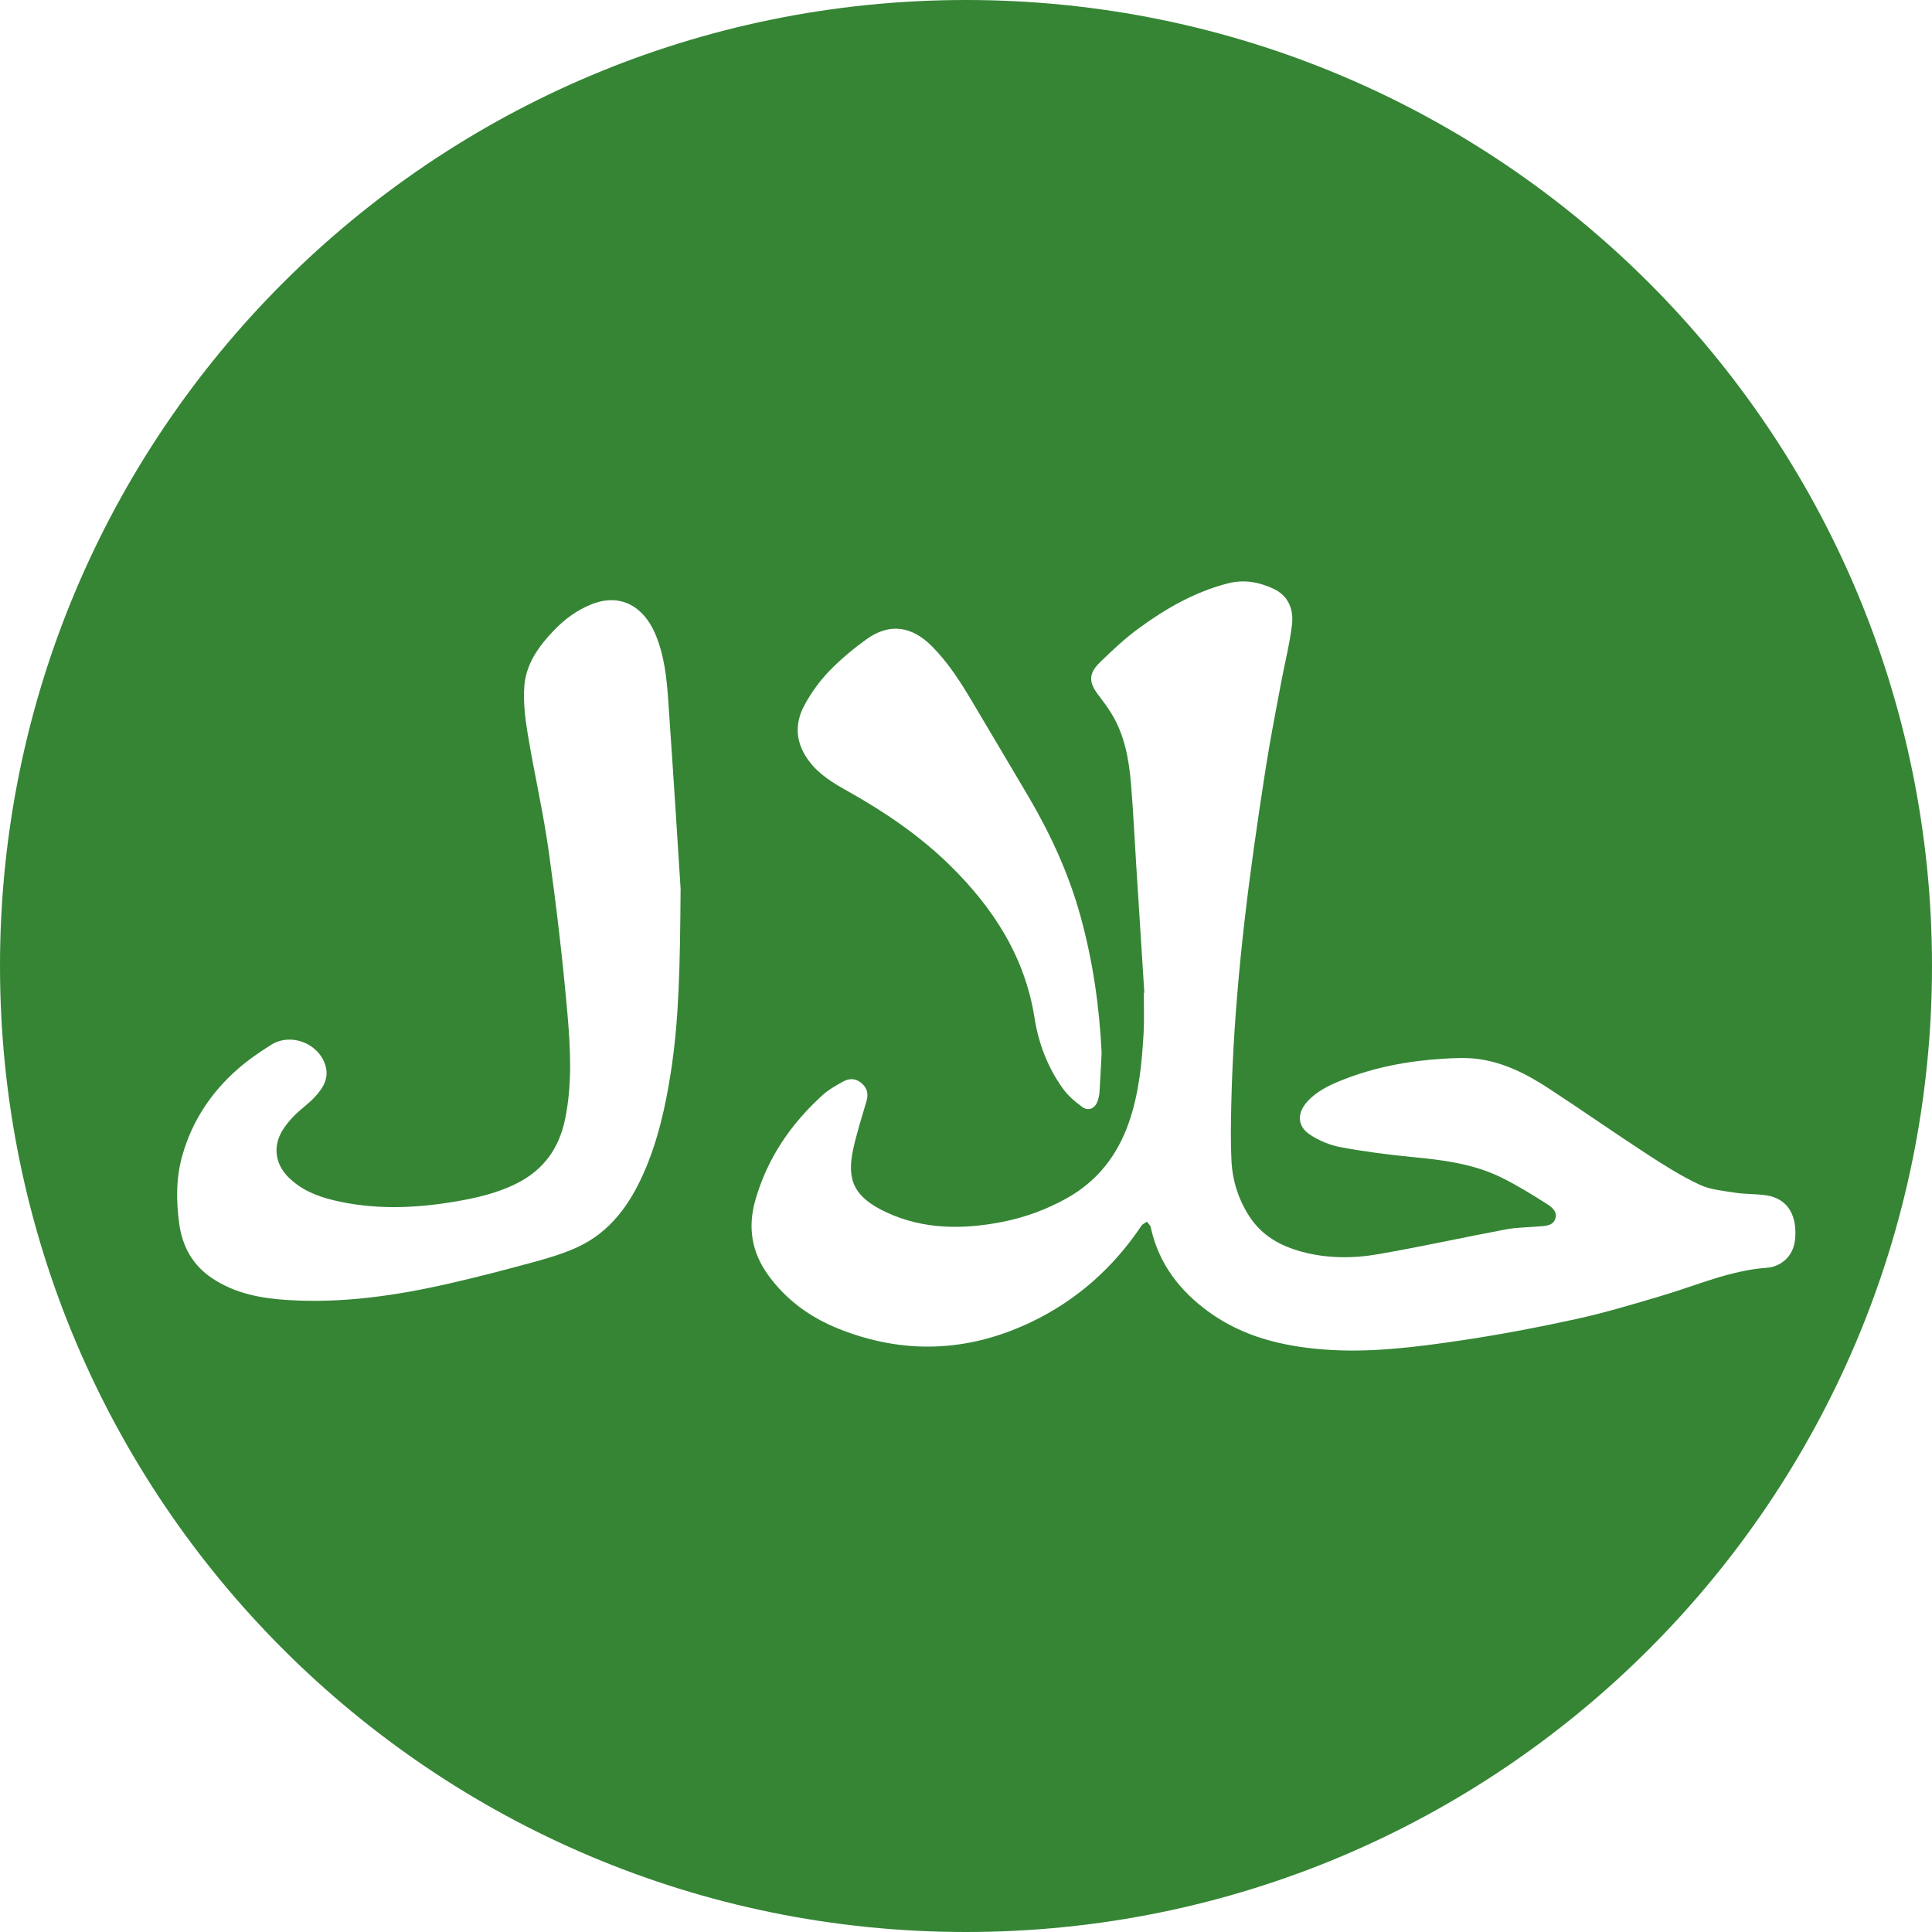 <?xml version="1.0" encoding="utf-8"?>
<!-- Generator: Adobe Illustrator 16.0.0, SVG Export Plug-In . SVG Version: 6.00 Build 0)  -->
<!DOCTYPE svg PUBLIC "-//W3C//DTD SVG 1.1//EN" "http://www.w3.org/Graphics/SVG/1.1/DTD/svg11.dtd">
<svg version="1.1" xmlns="http://www.w3.org/2000/svg" xmlns:xlink="http://www.w3.org/1999/xlink" x="0px" y="0px" width="72px"
	 height="72px" viewBox="0 0 72 72" enable-background="new 0 0 72 72" xml:space="preserve">
<g id="Layer_2">
</g>
<g id="Layer_1">
	<rect x="-1180.11" y="-86.739" fill="#FFFFFF" width="1470.712" height="202.377"/>
	<g>
		<path fill="#358535" d="M36,0C16.117,0,0,16.117,0,36s16.117,36,36,36s36-16.117,36-36S55.883,0,36,0z"/>
		<g>
			<g>
				<path fill-rule="evenodd" clip-rule="evenodd" fill="#FFFFFF" d="M42.646,37c-0.103-1.618-0.206-3.236-0.308-4.855
					c-0.062-0.969-0.106-1.939-0.187-2.908c-0.076-0.926-0.235-1.837-0.732-2.648c-0.149-0.242-0.32-0.47-0.491-0.694
					c-0.357-0.467-0.365-0.794,0.061-1.208c0.464-0.452,0.94-0.902,1.464-1.282c1.001-0.732,2.071-1.342,3.291-1.661
					c0.608-0.159,1.167-0.056,1.708,0.194c0.568,0.261,0.763,0.776,0.696,1.345c-0.082,0.698-0.258,1.383-0.389,2.076
					c-0.156,0.827-0.316,1.653-0.459,2.483c-0.139,0.812-0.26,1.627-0.382,2.443c-0.537,3.608-0.949,7.229-1.032,10.879
					c-0.015,0.705-0.027,1.411,0.008,2.114c0.04,0.741,0.264,1.437,0.675,2.066c0.469,0.717,1.162,1.095,1.961,1.309
					c0.937,0.251,1.896,0.25,2.837,0.086c1.587-0.275,3.164-0.624,4.747-0.922c0.41-0.077,0.837-0.076,1.256-0.113
					c0.229-0.02,0.493-0.02,0.587-0.272c0.104-0.269-0.126-0.445-0.304-0.56c-0.552-0.353-1.114-0.699-1.702-0.989
					c-1.035-0.51-2.163-0.652-3.301-0.762c-0.9-0.087-1.803-0.203-2.691-0.369c-0.401-0.075-0.814-0.246-1.151-0.474
					c-0.472-0.319-0.473-0.804-0.085-1.229c0.349-0.383,0.806-0.601,1.273-0.789c1.218-0.489,2.494-0.726,3.799-0.805
					c0.426-0.026,0.864-0.045,1.285,0.01c0.962,0.128,1.814,0.56,2.615,1.083c1.242,0.812,2.457,1.663,3.699,2.472
					c0.627,0.41,1.269,0.812,1.945,1.13c0.398,0.188,0.874,0.227,1.321,0.298c0.36,0.056,0.729,0.044,1.093,0.088
					c0.917,0.107,1.22,0.81,1.146,1.635c-0.063,0.717-0.602,1.042-1.044,1.074c-1.386,0.098-2.64,0.666-3.947,1.05
					c-1.052,0.311-2.105,0.631-3.178,0.864c-1.431,0.312-2.872,0.588-4.32,0.801c-1.693,0.249-3.397,0.467-5.118,0.328
					c-1.521-0.122-2.972-0.479-4.229-1.386c-1.096-0.79-1.885-1.809-2.178-3.163c-0.016-0.077-0.093-0.141-0.143-0.21
					c-0.069,0.05-0.161,0.086-0.206,0.154c-1.05,1.564-2.411,2.776-4.11,3.588c-2.356,1.126-4.767,1.217-7.192,0.241
					c-1.031-0.415-1.917-1.052-2.59-1.97c-0.633-0.865-0.784-1.795-0.496-2.812c0.445-1.559,1.321-2.846,2.513-3.924
					c0.222-0.2,0.49-0.351,0.755-0.497c0.229-0.129,0.474-0.13,0.69,0.057c0.215,0.183,0.262,0.401,0.186,0.668
					c-0.174,0.606-0.372,1.209-0.503,1.825c-0.239,1.141,0.056,1.766,1.242,2.32c1.386,0.646,2.855,0.647,4.338,0.355
					c0.844-0.167,1.637-0.461,2.385-0.878c1.132-0.631,1.875-1.58,2.306-2.796c0.386-1.095,0.495-2.232,0.56-3.377
					c0.026-0.493,0.005-0.989,0.005-1.483C42.631,37,42.638,37,42.646,37z"/>
				<path fill-rule="evenodd" clip-rule="evenodd" fill="#FFFFFF" d="M25.364,33.122c-0.021,2.921-0.06,4.887-0.365,6.843
					c-0.2,1.285-0.479,2.538-1.001,3.729c-0.524,1.194-1.259,2.223-2.481,2.785c-0.519,0.24-1.08,0.404-1.635,0.556
					c-1.041,0.285-2.088,0.557-3.14,0.797c-1.981,0.454-3.983,0.744-6.023,0.616c-0.992-0.063-1.965-0.241-2.817-0.814
					c-0.726-0.487-1.107-1.183-1.223-2.03c-0.114-0.851-0.123-1.698,0.114-2.536c0.364-1.29,1.076-2.361,2.076-3.237
					c0.384-0.335,0.811-0.627,1.243-0.898c0.722-0.45,1.743-0.062,2.007,0.746c0.163,0.494-0.082,0.878-0.396,1.213
					c-0.23,0.247-0.517,0.44-0.754,0.682c-0.183,0.188-0.36,0.396-0.484,0.625c-0.314,0.576-0.21,1.193,0.253,1.662
					c0.468,0.474,1.062,0.717,1.691,0.868c1.474,0.354,2.958,0.309,4.447,0.064c0.825-0.136,1.636-0.315,2.388-0.695
					c0.991-0.499,1.57-1.299,1.795-2.389c0.27-1.312,0.201-2.633,0.087-3.941c-0.177-2.024-0.417-4.045-0.699-6.058
					c-0.203-1.449-0.536-2.88-0.775-4.326c-0.1-0.591-0.174-1.203-0.133-1.797c0.056-0.838,0.538-1.507,1.106-2.097
					c0.399-0.417,0.858-0.757,1.41-0.974c1.079-0.425,1.932,0.095,2.363,1.104c0.344,0.806,0.43,1.666,0.488,2.524
					C25.091,28.787,25.256,31.428,25.364,33.122z"/>
				<path fill-rule="evenodd" clip-rule="evenodd" fill="#FFFFFF" d="M41.055,39.232c-0.025,0.477-0.048,0.971-0.079,1.464
					c-0.008,0.118-0.036,0.237-0.075,0.347c-0.096,0.269-0.34,0.378-0.567,0.211c-0.27-0.198-0.536-0.423-0.727-0.691
					c-0.564-0.786-0.902-1.675-1.053-2.628c-0.358-2.28-1.539-4.102-3.149-5.683c-1.146-1.125-2.461-2.013-3.858-2.793
					c-0.512-0.287-1.012-0.592-1.378-1.071c-0.515-0.666-0.58-1.388-0.189-2.109c0.245-0.453,0.556-0.888,0.913-1.259
					c0.422-0.44,0.9-0.837,1.394-1.194c0.857-0.619,1.691-0.497,2.439,0.255c0.621,0.624,1.084,1.355,1.527,2.104
					c0.697,1.183,1.405,2.359,2.1,3.544c0.821,1.403,1.491,2.871,1.923,4.447C40.728,35.829,40.971,37.507,41.055,39.232z"/>
			</g>
		</g>
	</g>
</g>
</svg>
